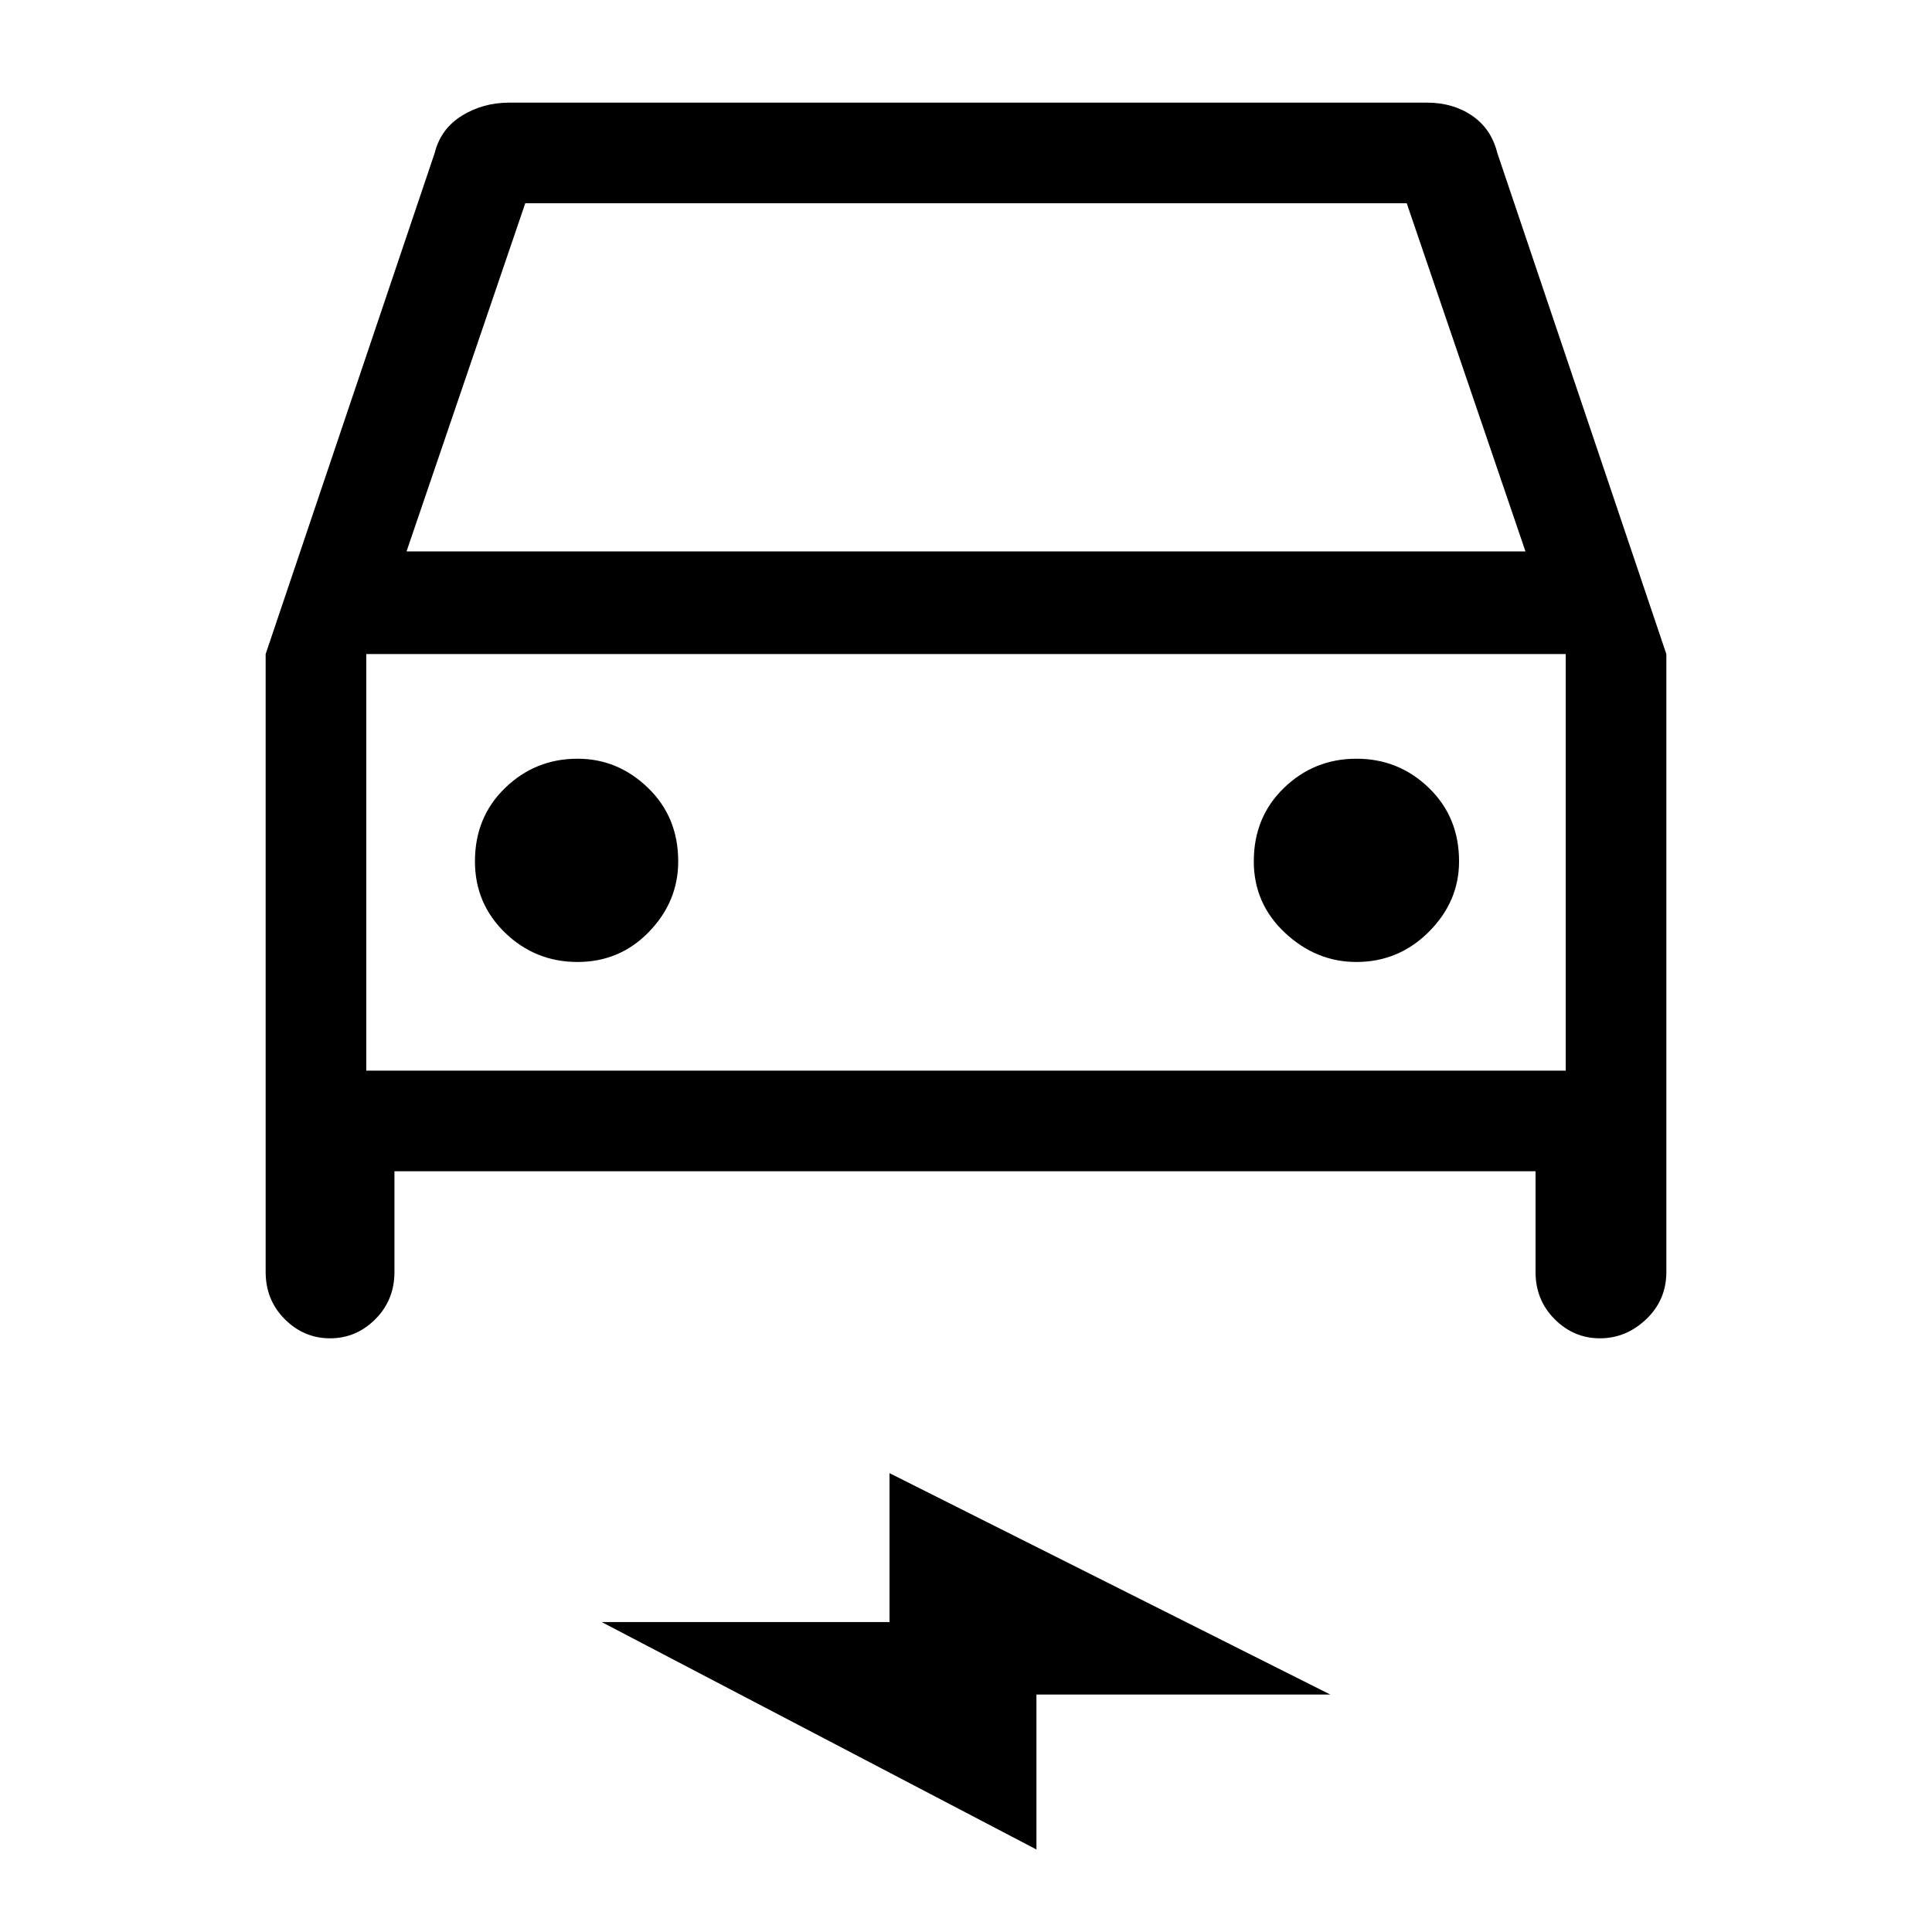 <svg xmlns="http://www.w3.org/2000/svg" height="48" width="48"><path d="M9.8 29.1v2.5q0 .7-.475 1.175-.475.475-1.125.475t-1.125-.475Q6.6 32.3 6.6 31.6V16.25L10.8 3.8q.15-.6.675-.925Q12 2.55 12.65 2.55h22.8q.65 0 1.125.325t.625.925l4.2 12.45V31.6q0 .7-.5 1.175-.5.475-1.15.475-.65 0-1.125-.475T38.15 31.6v-2.5Zm.3-15.4h27.8l-2.95-8.65h-21.9Zm-1 2.55V26.6Zm5.25 7.65q1.05 0 1.775-.75.725-.75.725-1.75 0-1.1-.75-1.825-.75-.725-1.75-.725-1.05 0-1.8.725T11.8 21.4q0 1.05.75 1.775.75.725 1.8.725Zm19.35 0q1.05 0 1.8-.75t.75-1.75q0-1.1-.75-1.825-.75-.725-1.8-.725t-1.8.725q-.75.725-.75 1.825 0 1.05.775 1.775.775.725 1.775.725Zm-7.95 22.05-10.8-5.65h7.15v-3.7l10.95 5.5h-7.3ZM9.1 26.6h29.8V16.25H9.1Z"/></svg>